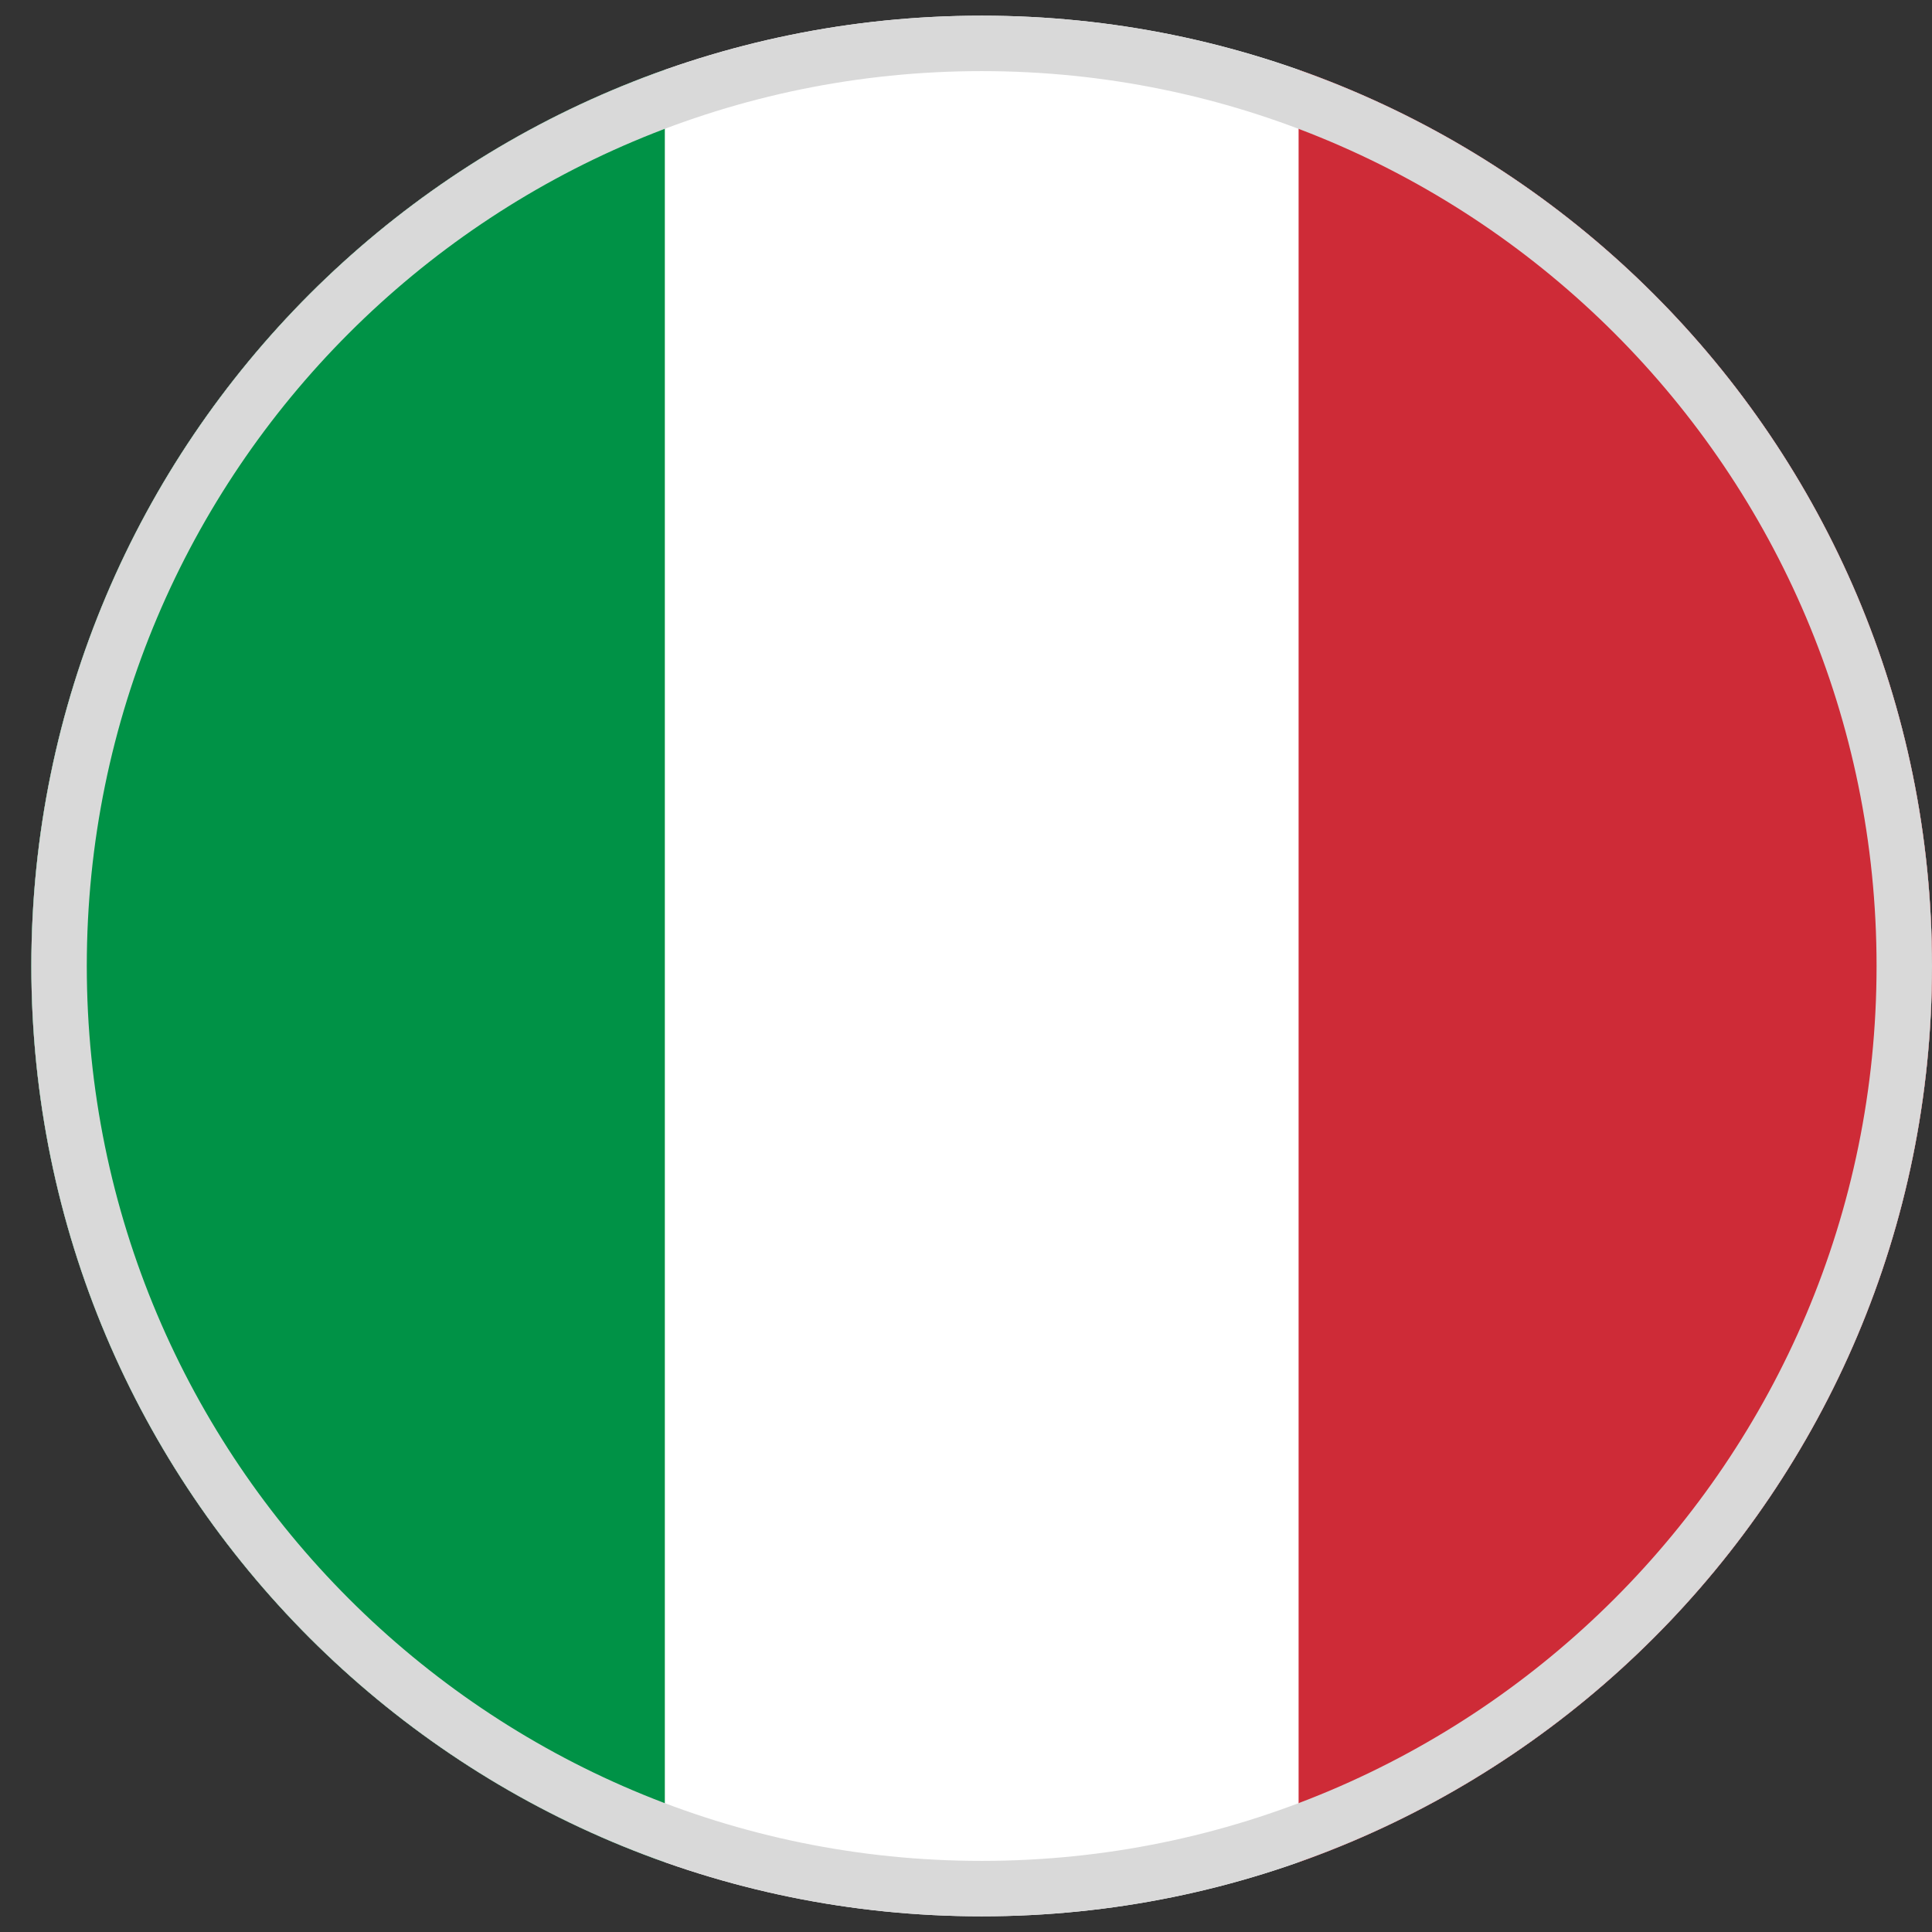 <svg width="26" height="26" viewBox="0 0 26 26" fill="none" xmlns="http://www.w3.org/2000/svg">
<rect x="0" y="0" width="26" height="26" fill="#333333" stroke="none"/>
<g clip-path="url(#clip0_216_212)">
<path fill-rule="evenodd" clip-rule="evenodd" d="M13.211 25.789C20.274 25.789 26 20.063 26 13C26 5.937 20.274 0.211 13.211 0.211C6.148 0.211 0.422 5.937 0.422 13C0.422 20.063 6.148 25.789 13.211 25.789Z" fill="white"/>
<path fill-rule="evenodd" clip-rule="evenodd" d="M8.947 25.061C3.98 23.305 0.422 18.568 0.422 13C0.422 7.432 3.98 2.695 8.947 0.939V25.061Z" fill="#009246"/>
<path fill-rule="evenodd" clip-rule="evenodd" d="M26 12.971V13.029C25.988 18.584 22.433 23.308 17.476 25.061V0.939C22.433 2.692 25.988 7.416 26 12.971Z" fill="#CE2B37"/>
<path fill-rule="evenodd" clip-rule="evenodd" d="M13.211 25.043C19.862 25.043 25.254 19.651 25.254 13C25.254 6.349 19.862 0.957 13.211 0.957C6.56 0.957 1.168 6.349 1.168 13C1.168 19.651 6.56 25.043 13.211 25.043ZM13.211 25.789C20.274 25.789 26 20.063 26 13C26 5.937 20.274 0.211 13.211 0.211C6.148 0.211 0.422 5.937 0.422 13C0.422 20.063 6.148 25.789 13.211 25.789Z" fill="#D9D9D9"/>
</g>
<defs>
<clipPath id="clip0_216_212">
<rect x="0.422" y="0.211" width="25.578" height="25.578" fill="white"/>
</clipPath>
</defs>
</svg>
